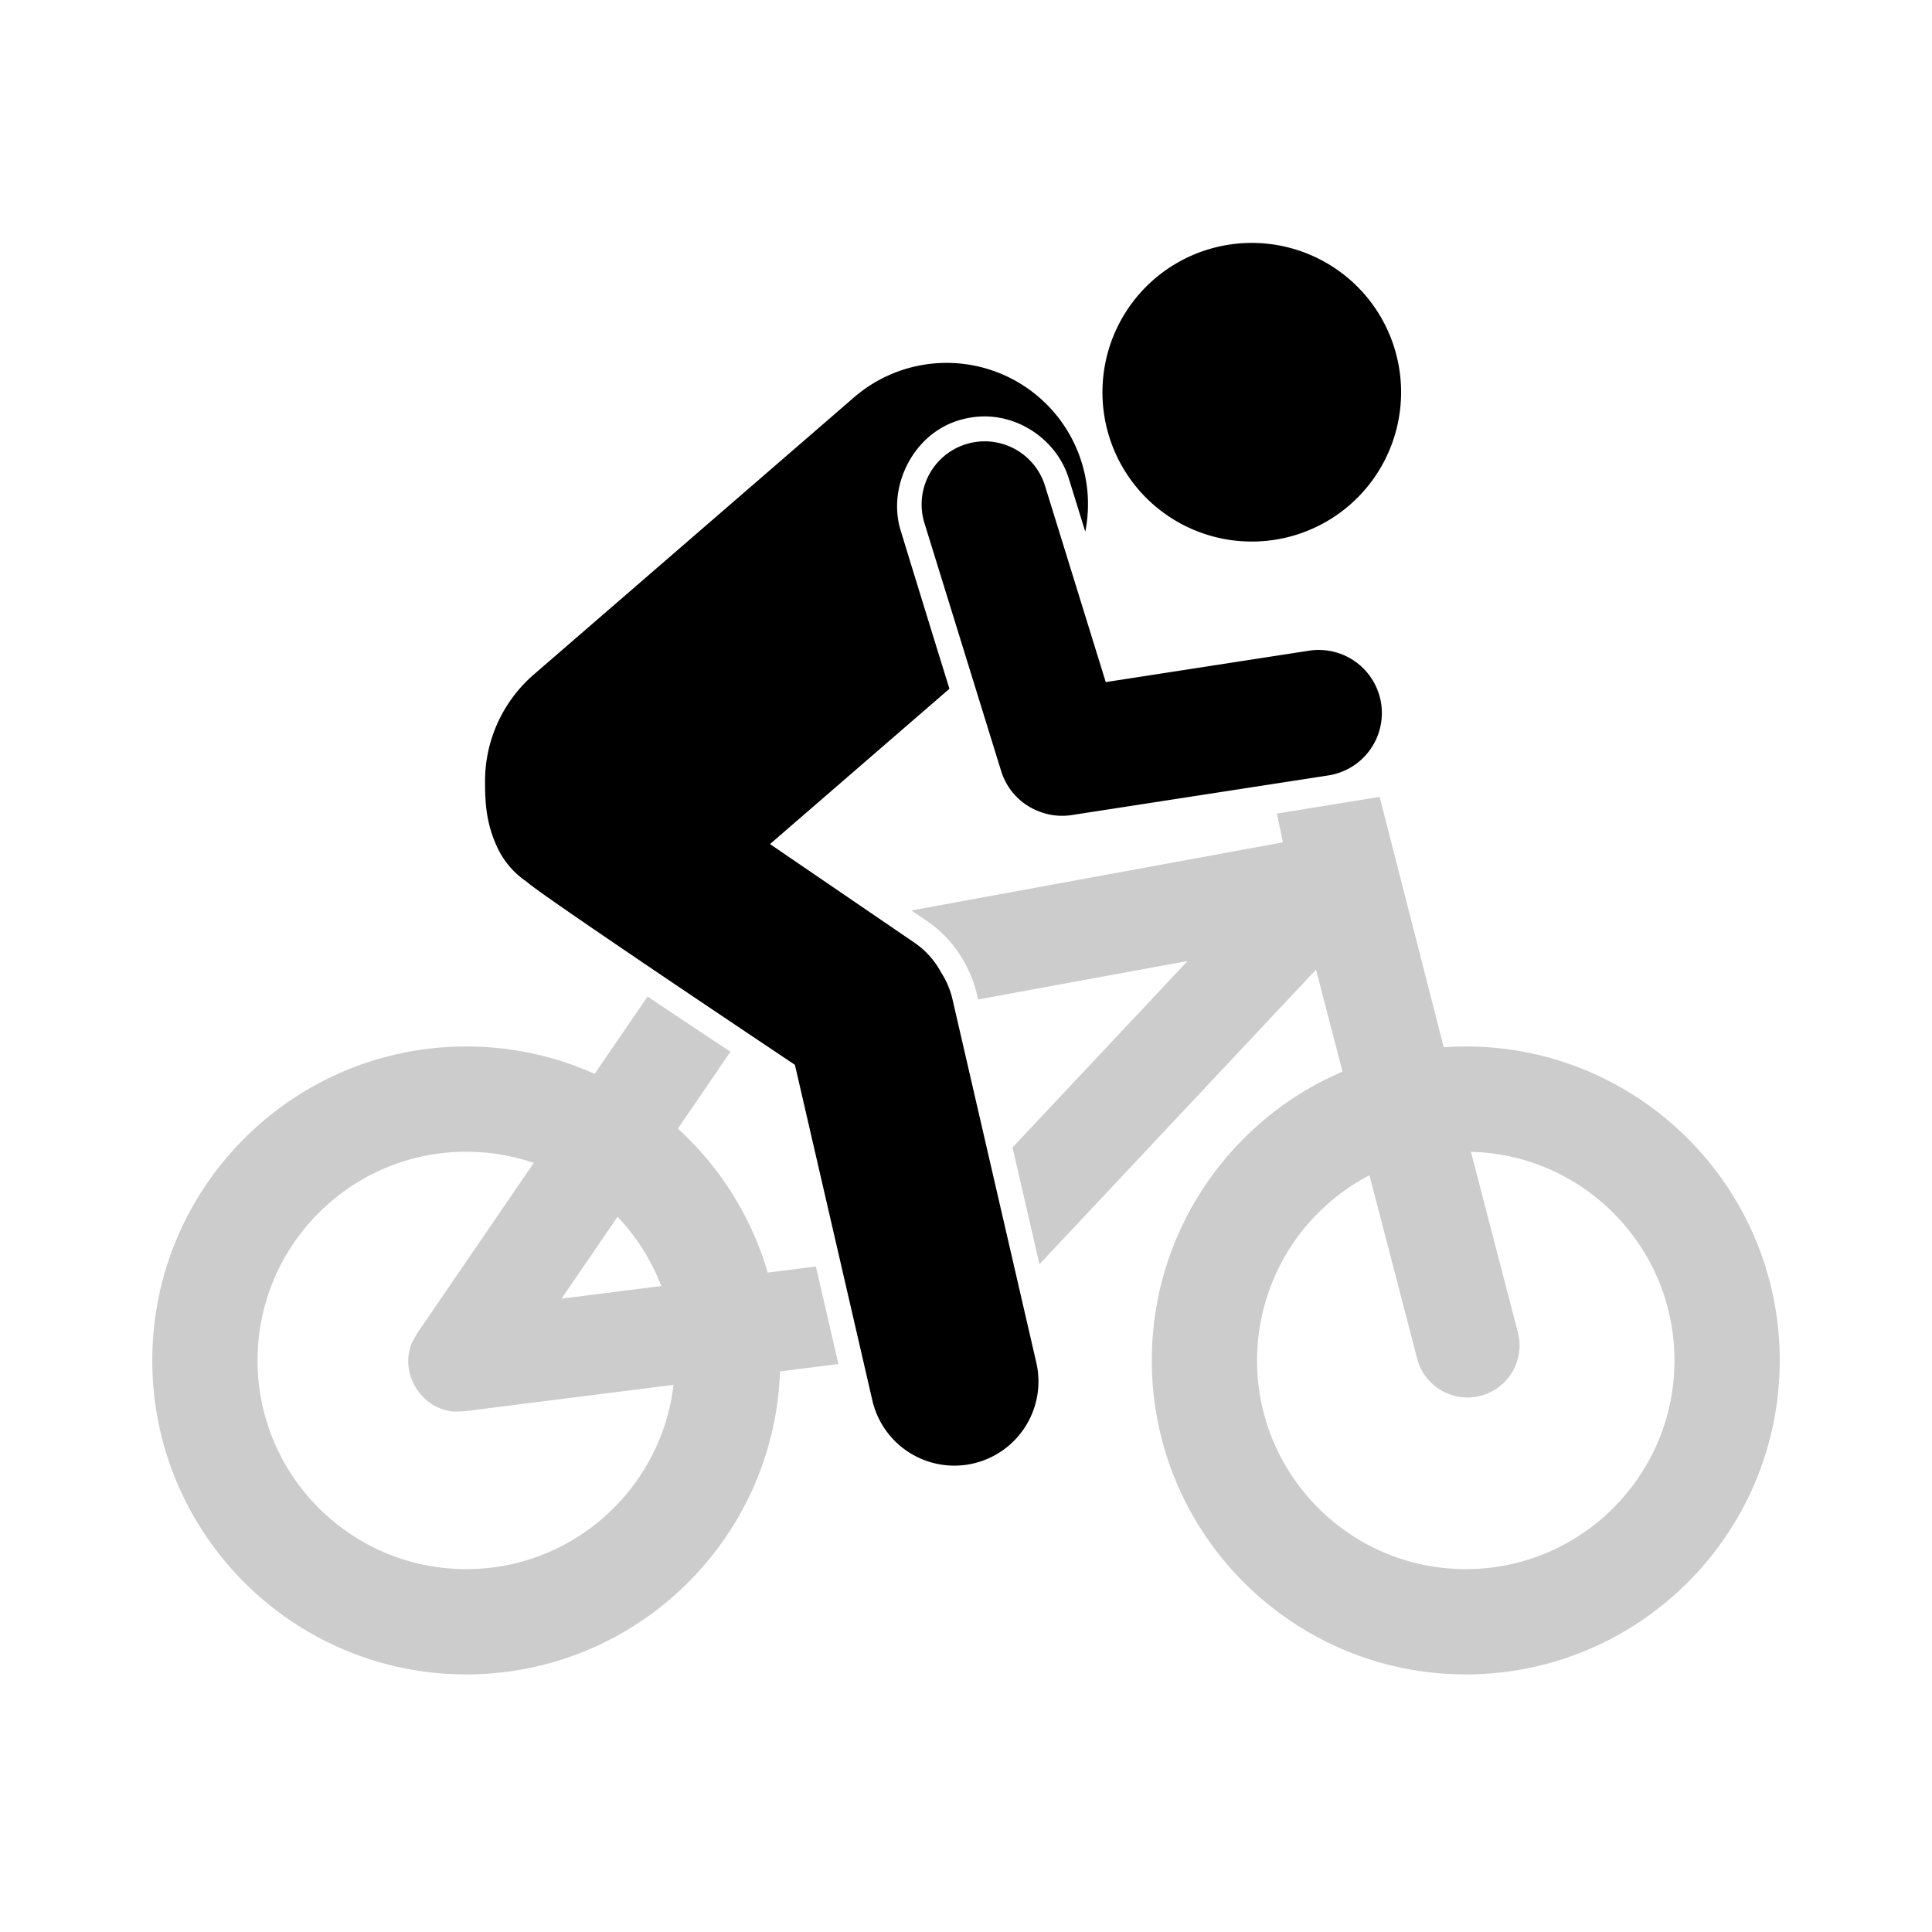 <svg xmlns="http://www.w3.org/2000/svg" viewBox="0 0 900 900">
  <path fill="#000000" d="M227.23 381.1c-1.09-5.44-1.3-11.66-1.28-17.36a65.71 65.71 0 0 1 22.75-49.55l149.16-129.1a65.9 65.9 0 0 1 92.9 6.7 65.76 65.76 0 0 1 14.8 55.9l-7.69-24.85c-5.32-17-21.6-28.67-38.83-28.86a41.45 41.45 0 0 0-15.4 2.88c-19.18 7.57-29.99 30.5-24.16 49.98 7.55 24.69 15.15 49.36 22.8 74.02L358.7 393.2l67.22 45.9a38.98 38.98 0 0 1 12.55 14.03c2.4 3.7 4.2 7.89 5.25 12.44l39.03 169.18a39.21 39.21 0 0 1-29.37 47 39.21 39.21 0 0 1-47-29.38L370.3 496.03s-119.01-79.46-124.82-85.2l-.38-.27a38.98 38.98 0 0 1-12.62-14.17 56.7 56.7 0 0 1-5.25-15.3zm257.37-2.9a29.36 29.36 0 0 1-18.22-19l-35.74-115.53a29.41 29.41 0 0 1 19.39-36.77 29.41 29.41 0 0 1 36.77 19.39l28.3 91.46 94.74-14.64a29.41 29.41 0 0 1 33.54 24.57 29.41 29.41 0 0 1-24.57 33.54L499.3 379.68c-5.12.8-10.15.2-14.7-1.48zm151.13-241.01a69.6 69.6 0 0 1-7.07 98.13 69.6 69.6 0 0 1-98.14-7.07 69.6 69.6 0 0 1 7.08-98.14 69.6 69.6 0 0 1 98.13 7.08z"/>
  <path fill="#cccccc" d="M642.68 371.2l29.87 116.65c3.4-.24 6.81-.36 10.26-.36 80.72 0 146.26 65.54 146.26 146.26 0 80.72-65.54 146.25-146.26 146.25-80.72 0-146.25-65.53-146.25-146.25 0-60.35 36.62-112.21 88.84-134.54l-12.35-47.5L484.2 588.94c-4.16-18.14-8.34-36.28-12.53-54.41l81.54-86.84-97.57 17.9-.68-2.9c-2.98-12.47-11-25.27-22.47-33.16l-7.92-5.4 173.07-31.74-2.82-13.4 47.87-7.78zm-341.01 93.03c12.82 8.61 25.7 17.16 38.6 25.72l-24.5 35.8a146.38 146.38 0 0 1 41.87 67.07l22.44-2.83 10.48 45.42-27.2 3.44C360.66 717.21 296.2 780 217.19 780c-80.72 0-146.25-65.53-146.25-146.25s65.53-146.26 146.25-146.26c21.3 0 41.56 4.57 59.82 12.77l24.66-36.03zm-53.03 77.5a96.97 96.97 0 0 0-31.45-5.2c-53.65 0-97.21 43.56-97.21 97.22 0 53.65 43.56 97.21 97.21 97.21 49.81 0 90.92-37.54 96.56-85.84l-97.52 12.32c-4.26.1-5.43.45-9.58-.8-10.8-3.24-18.24-15.02-16.13-26.41.78-4.27 1.64-5.14 3.66-8.89l54.46-79.6zm436.58-5.17l22.07 84.9a24.26 24.26 0 0 1-46.93 12.2l-22.4-86.17a97.25 97.25 0 0 0-52.37 86.26c0 53.65 43.57 97.21 97.22 97.21 53.66 0 97.22-43.56 97.22-97.21 0-52.85-42.27-95.91-94.81-97.19zm-423.64 68.4l46.46-5.87a97.34 97.34 0 0 0-20.36-32.27l-26.1 38.14z"/>
</svg>